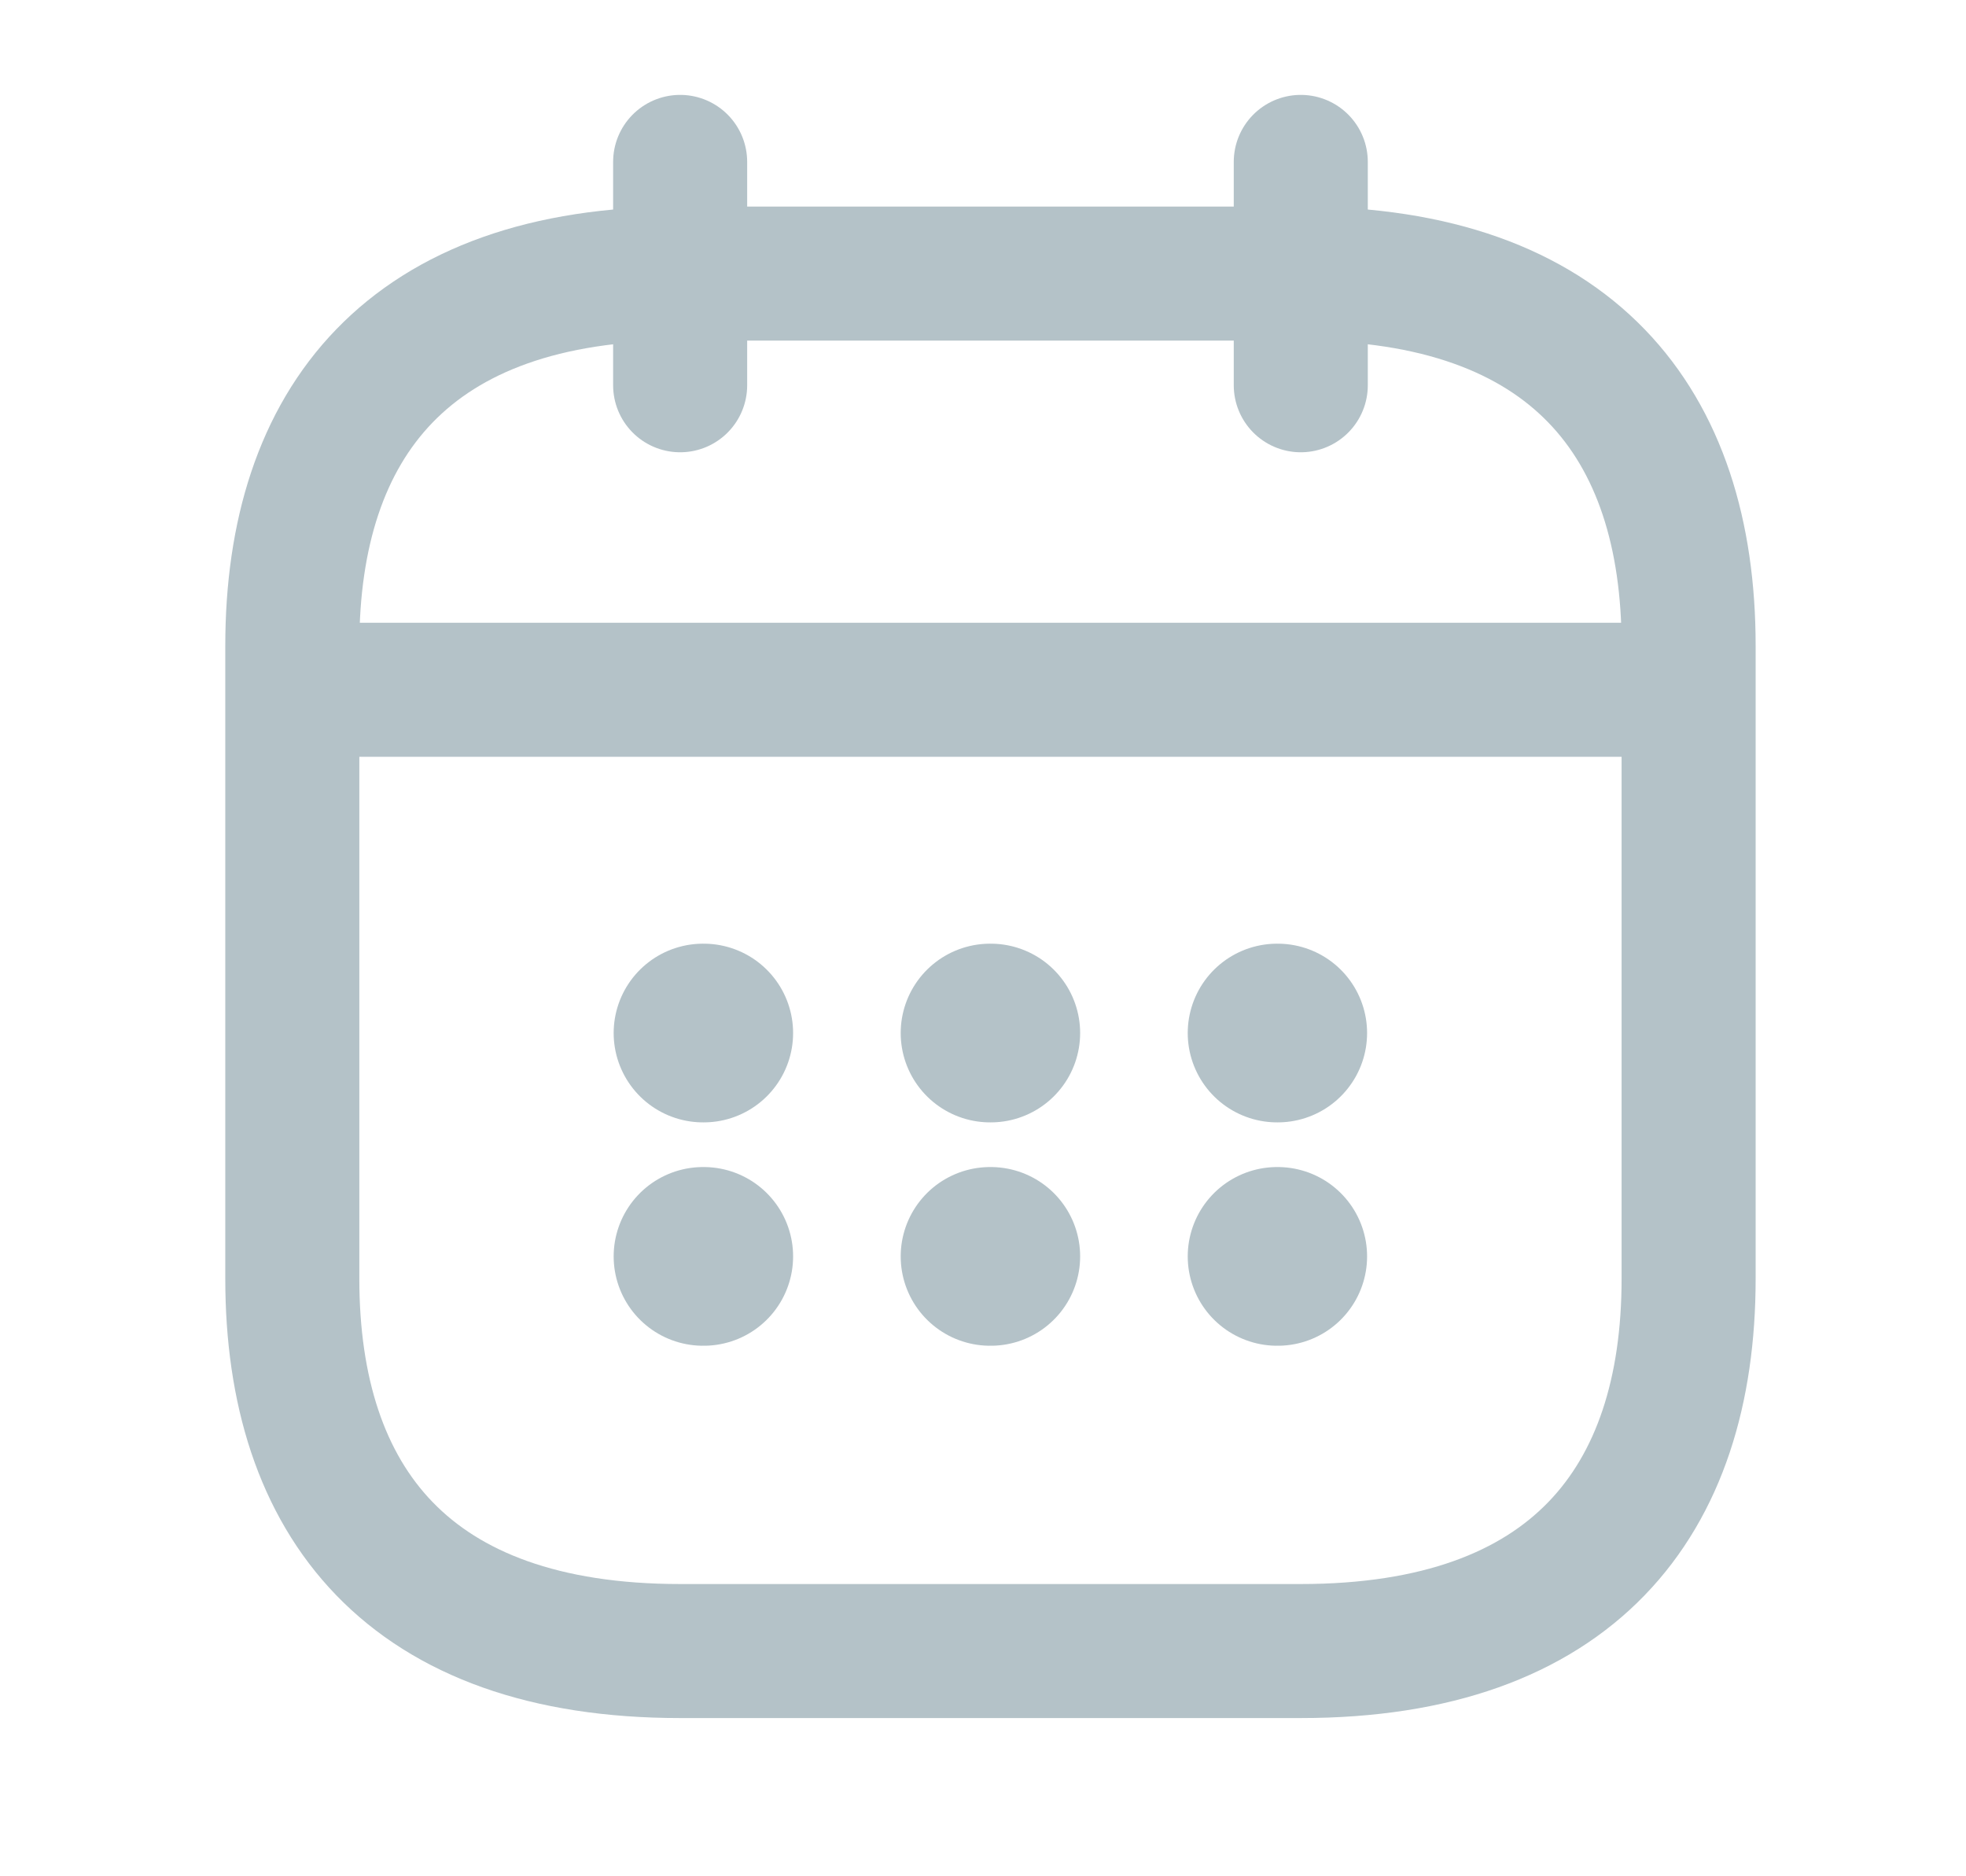 <svg width="22" height="21" viewBox="0 0 22 21" fill="none" xmlns="http://www.w3.org/2000/svg">
<path d="M7.611 1.812V4.312" stroke="#B4C2C8" stroke-width="1.5" stroke-miterlimit="10" stroke-linecap="round" stroke-linejoin="round"/>
<path d="M14.556 1.812V4.312" stroke="#B4C2C8" stroke-width="1.5" stroke-miterlimit="10" stroke-linecap="round" stroke-linejoin="round"/>
<path d="M3.705 7.72H18.462" stroke="#B4C2C8" stroke-width="1.5" stroke-miterlimit="10" stroke-linecap="round" stroke-linejoin="round"/>
<path d="M18.896 7.228V14.312C18.896 16.812 17.594 18.479 14.556 18.479H7.611C4.573 18.479 3.271 16.812 3.271 14.312V7.228C3.271 4.728 4.573 3.062 7.611 3.062H14.556C17.594 3.062 18.896 4.728 18.896 7.228Z" stroke="#B4C2C8" stroke-width="1.5" stroke-miterlimit="10" stroke-linecap="round" stroke-linejoin="round"/>
<path d="M14.291 11.562H14.298" stroke="#B4C2C8" stroke-width="2" stroke-linecap="round" stroke-linejoin="round"/>
<path d="M14.291 14.062H14.298" stroke="#B4C2C8" stroke-width="2" stroke-linecap="round" stroke-linejoin="round"/>
<path d="M11.079 11.562H11.087" stroke="#B4C2C8" stroke-width="2" stroke-linecap="round" stroke-linejoin="round"/>
<path d="M11.079 14.062H11.087" stroke="#B4C2C8" stroke-width="2" stroke-linecap="round" stroke-linejoin="round"/>
<path d="M7.867 11.562H7.875" stroke="#B4C2C8" stroke-width="2" stroke-linecap="round" stroke-linejoin="round"/>
<path d="M7.867 14.062H7.875" stroke="#B4C2C8" stroke-width="2" stroke-linecap="round" stroke-linejoin="round"/>
</svg>
